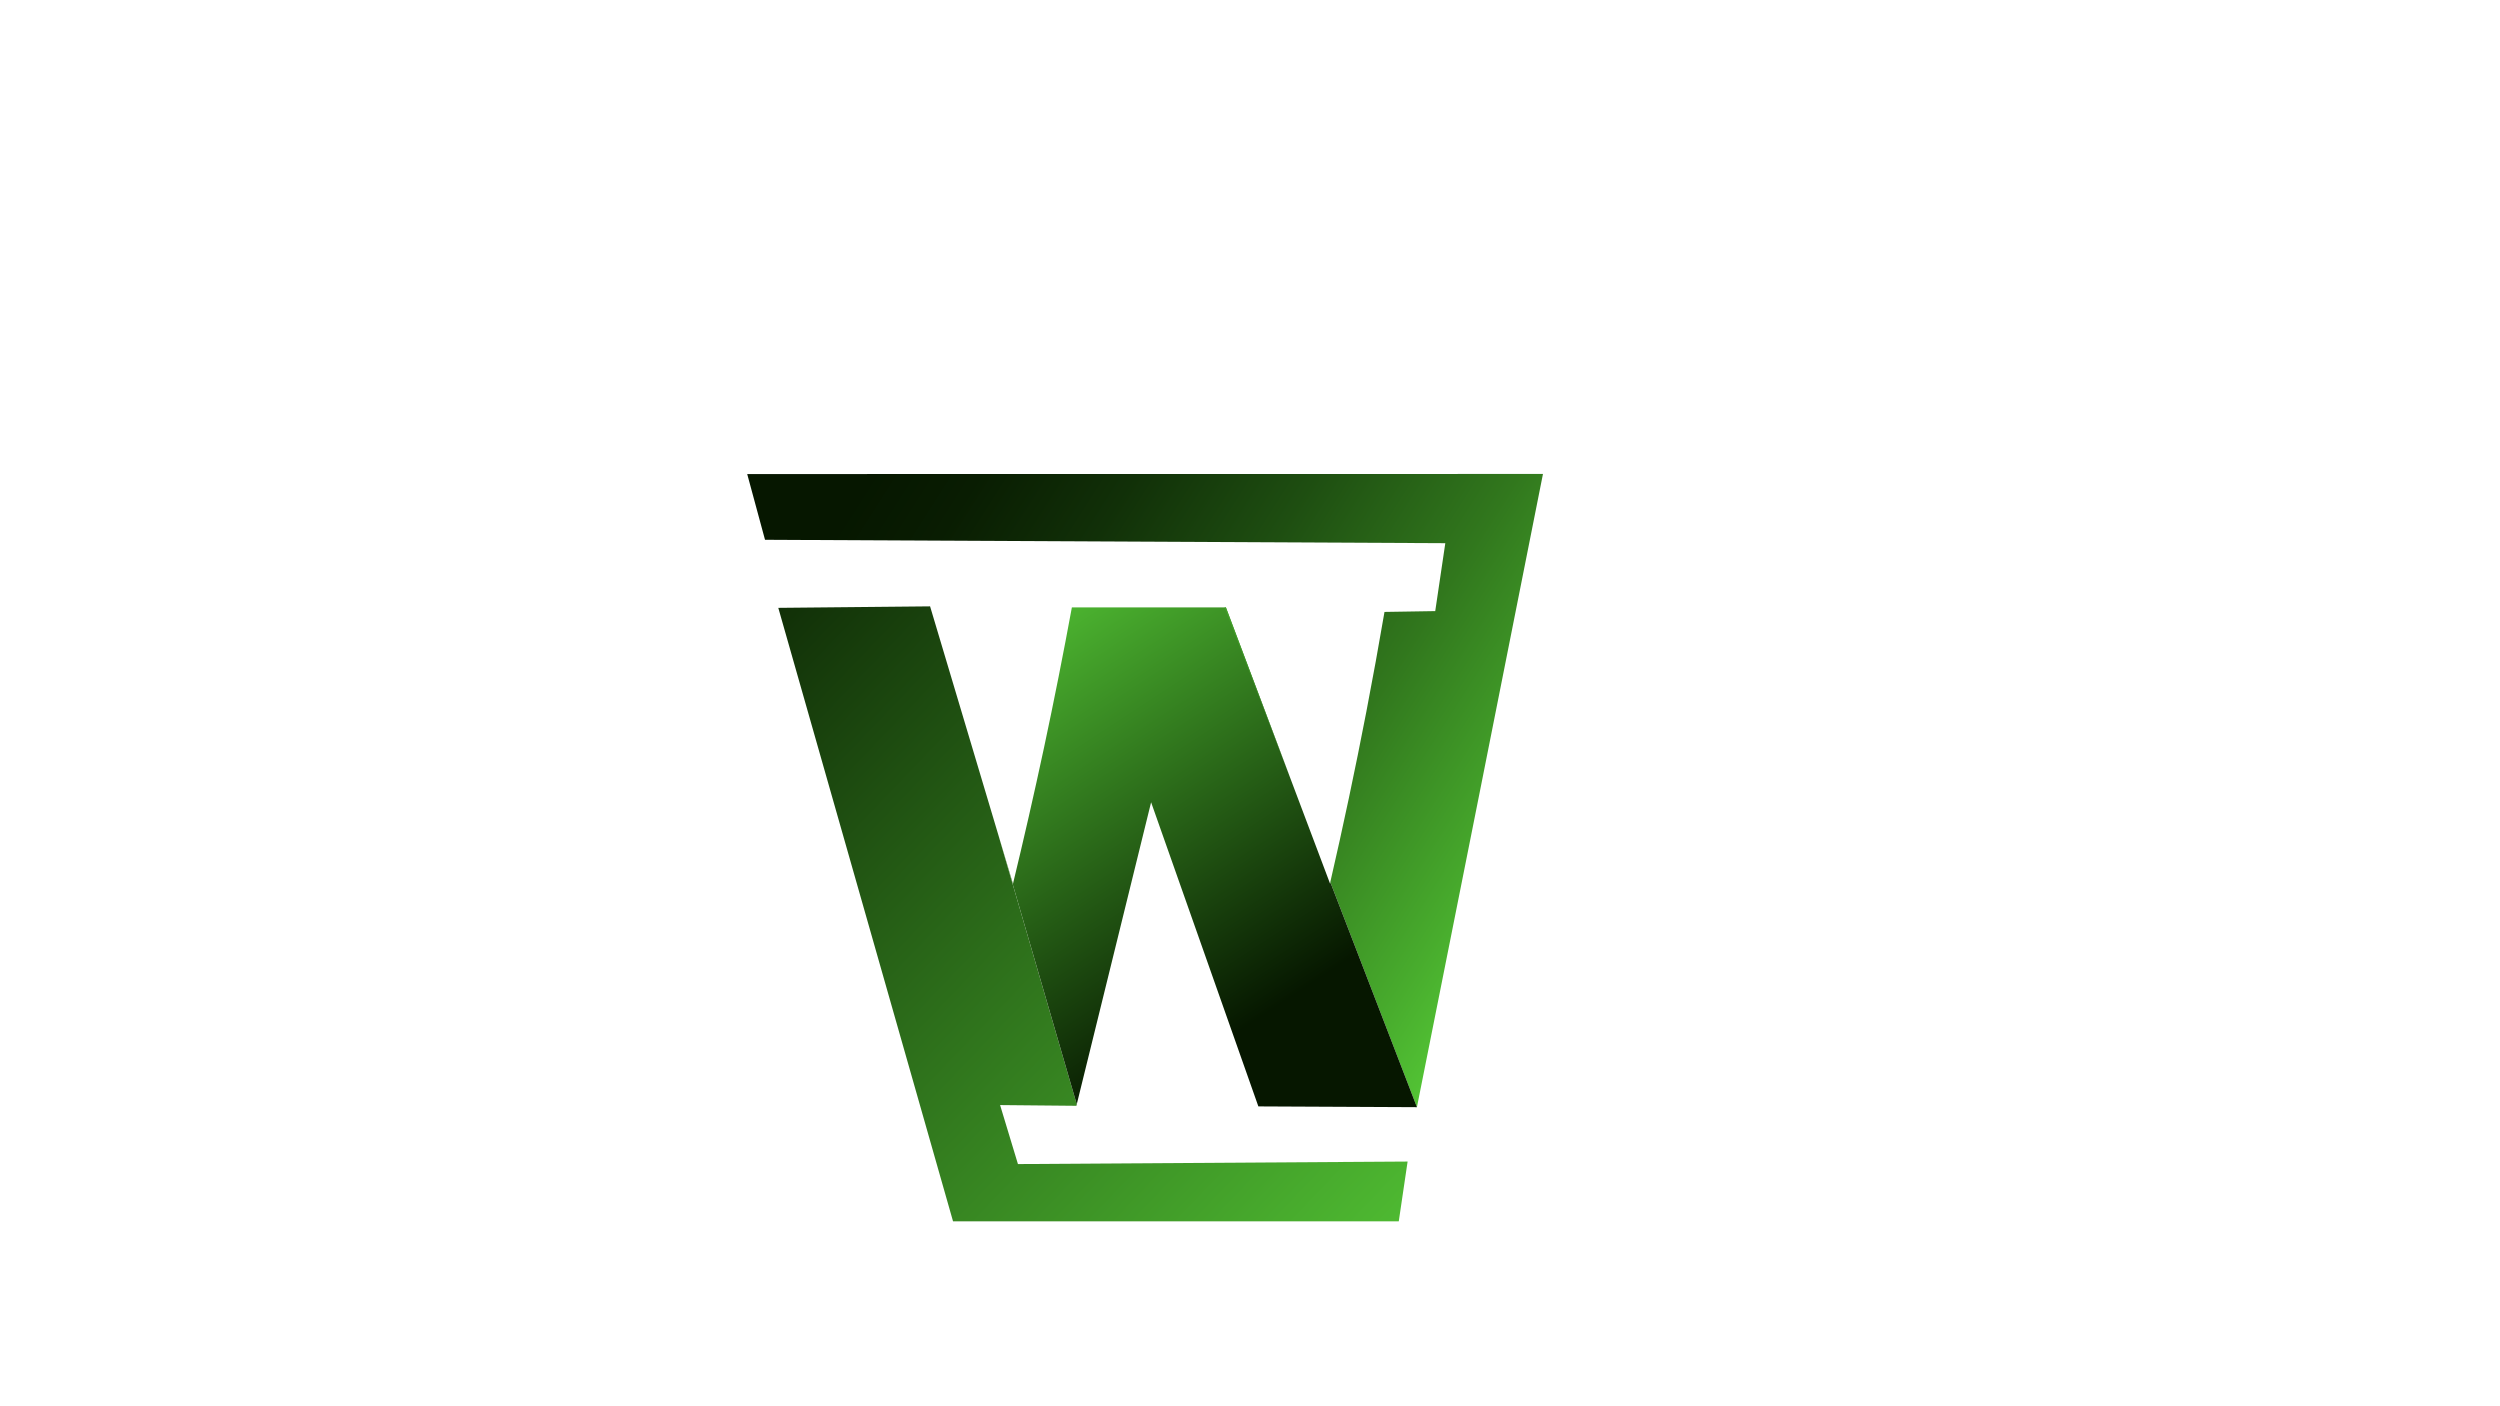<?xml version="1.0" encoding="utf-8"?>
<!-- Generator: Adobe Illustrator 28.0.0, SVG Export Plug-In . SVG Version: 6.00 Build 0)  -->
<svg version="1.1" id="Layer_1" xmlns="http://www.w3.org/2000/svg" xmlns:xlink="http://www.w3.org/1999/xlink" x="0px" y="0px"
	 viewBox="0 0 1920 1080" style="enable-background:new 0 0 1920 1080;" xml:space="preserve">
<style type="text/css">
	.st0{fill:#7EC34E;}
	.st1{fill:url(#SVGID_1_);}
	.st2{fill:url(#SVGID_00000075155369575205241710000013699446356086950840_);}
	.st3{fill:url(#SVGID_00000074433631092922688260000001323100536885963705_);}
	.st4{fill:url(#SVGID_00000088844336463234053100000016598158126078874815_);}
	.st5{fill:url(#SVGID_00000038404639449668764740000005240708144651836605_);}
</style>
<path class="st0" d="M967.2,825.79"/>
<linearGradient id="SVGID_1_" gradientUnits="userSpaceOnUse" x1="1056.129" y1="1020.952" x2="453.216" y2="443.204">
	<stop  offset="3.833867e-08" style="stop-color:#52C234"/>
	<stop  offset="1" style="stop-color:#061700"/>
</linearGradient>
<path class="st1" d="M1081.04,892.07l-6.79,45.93H731.94l-93.5-328.22l-40.71-142.95c38.87-0.38,77.7-0.77,116.57-1.15
	c17.54,58.71,35.08,117.38,52.58,176.08l60.06,206.32c-0.03,0.14-0.07,0.31-0.1,0.45c-0.07,0.24-0.1,0.49-0.17,0.73
	c-19.52-0.17-39.08-0.35-58.6-0.56l13.71,45.31L1081.04,892.07z"/>
<linearGradient id="SVGID_00000112591398231423566000000014254444480866622129_" gradientUnits="userSpaceOnUse" x1="1208.593" y1="652.997" x2="692.901" y2="324.608">
	<stop  offset="0" style="stop-color:#52C234"/>
	<stop  offset="0.087" style="stop-color:#48AC2D"/>
	<stop  offset="0.314" style="stop-color:#31771D"/>
	<stop  offset="0.527" style="stop-color:#1E4E11"/>
	<stop  offset="0.719" style="stop-color:#113008"/>
	<stop  offset="0.883" style="stop-color:#091D02"/>
	<stop  offset="1" style="stop-color:#061700"/>
</linearGradient>
<path style="fill:url(#SVGID_00000112591398231423566000000014254444480866622129_);" d="M1185,364
	c-16.36,82.33-32.72,164.67-49.09,247l-47.71,239.31l-66.53-172.84c9.75-42.31,19.03-85.97,27.7-130.95
	c4.98-25.86,9.62-51.39,13.92-76.56c12.99-0.21,25.98-0.42,38.97-0.63l7.73-52.16l-522.46-2.61l-13.68-50.49
	C777.57,364.05,981.28,364.02,1185,364z"/>
<linearGradient id="SVGID_00000098198276656985605970000009187743503620124577_" gradientUnits="userSpaceOnUse" x1="759.542" y1="467.104" x2="1079.012" y2="954.417">
	<stop  offset="3.833867e-08" style="stop-color:#52C234"/>
	<stop  offset="0.647" style="stop-color:#061700"/>
</linearGradient>
<path style="fill:url(#SVGID_00000098198276656985605970000009187743503620124577_);" d="M1088.21,850.31l-121.79-0.59
	l-82.37-233.57c-19,77.32-38.03,154.61-57.1,231.93l-60.06-206.32c3.69,12.32,7.38,24.67,11.07,36.99
	c8.21-33.89,16.18-68.76,23.84-104.53c7.83-36.68,14.93-72.62,21.4-107.74H941.5c16.29,43.22,32.61,86.44,48.89,129.66
	c10.37,27.53,20.74,55.09,31.14,82.61c0.03-0.42,0.1-0.87,0.14-1.29L1088.21,850.31z"/>
<linearGradient id="SVGID_00000038374915269090199730000014045931472974549656_" gradientUnits="userSpaceOnUse" x1="621.036" y1="578.572" x2="973.75" y2="1040.749">
	<stop  offset="3.833867e-08" style="stop-color:#52C234"/>
	<stop  offset="1" style="stop-color:#061700"/>
</linearGradient>
<path style="fill:url(#SVGID_00000038374915269090199730000014045931472974549656_);" d="M827.22,849.02l-0.38-0.49
	c0.03-0.14,0.07-0.31,0.1-0.45L827.22,849.02z"/>
<linearGradient id="SVGID_00000071520910320594604070000014741892503396459147_" gradientUnits="userSpaceOnUse" x1="861.791" y1="394.839" x2="1214.505" y2="857.015">
	<stop  offset="3.833867e-08" style="stop-color:#52C234"/>
	<stop  offset="1" style="stop-color:#061700"/>
</linearGradient>
<path style="fill:url(#SVGID_00000071520910320594604070000014741892503396459147_);" d="M941.5,466.48
	c16.29,43.22,32.61,86.44,48.89,129.66l-49.9-129.66H941.5z"/>
</svg>
